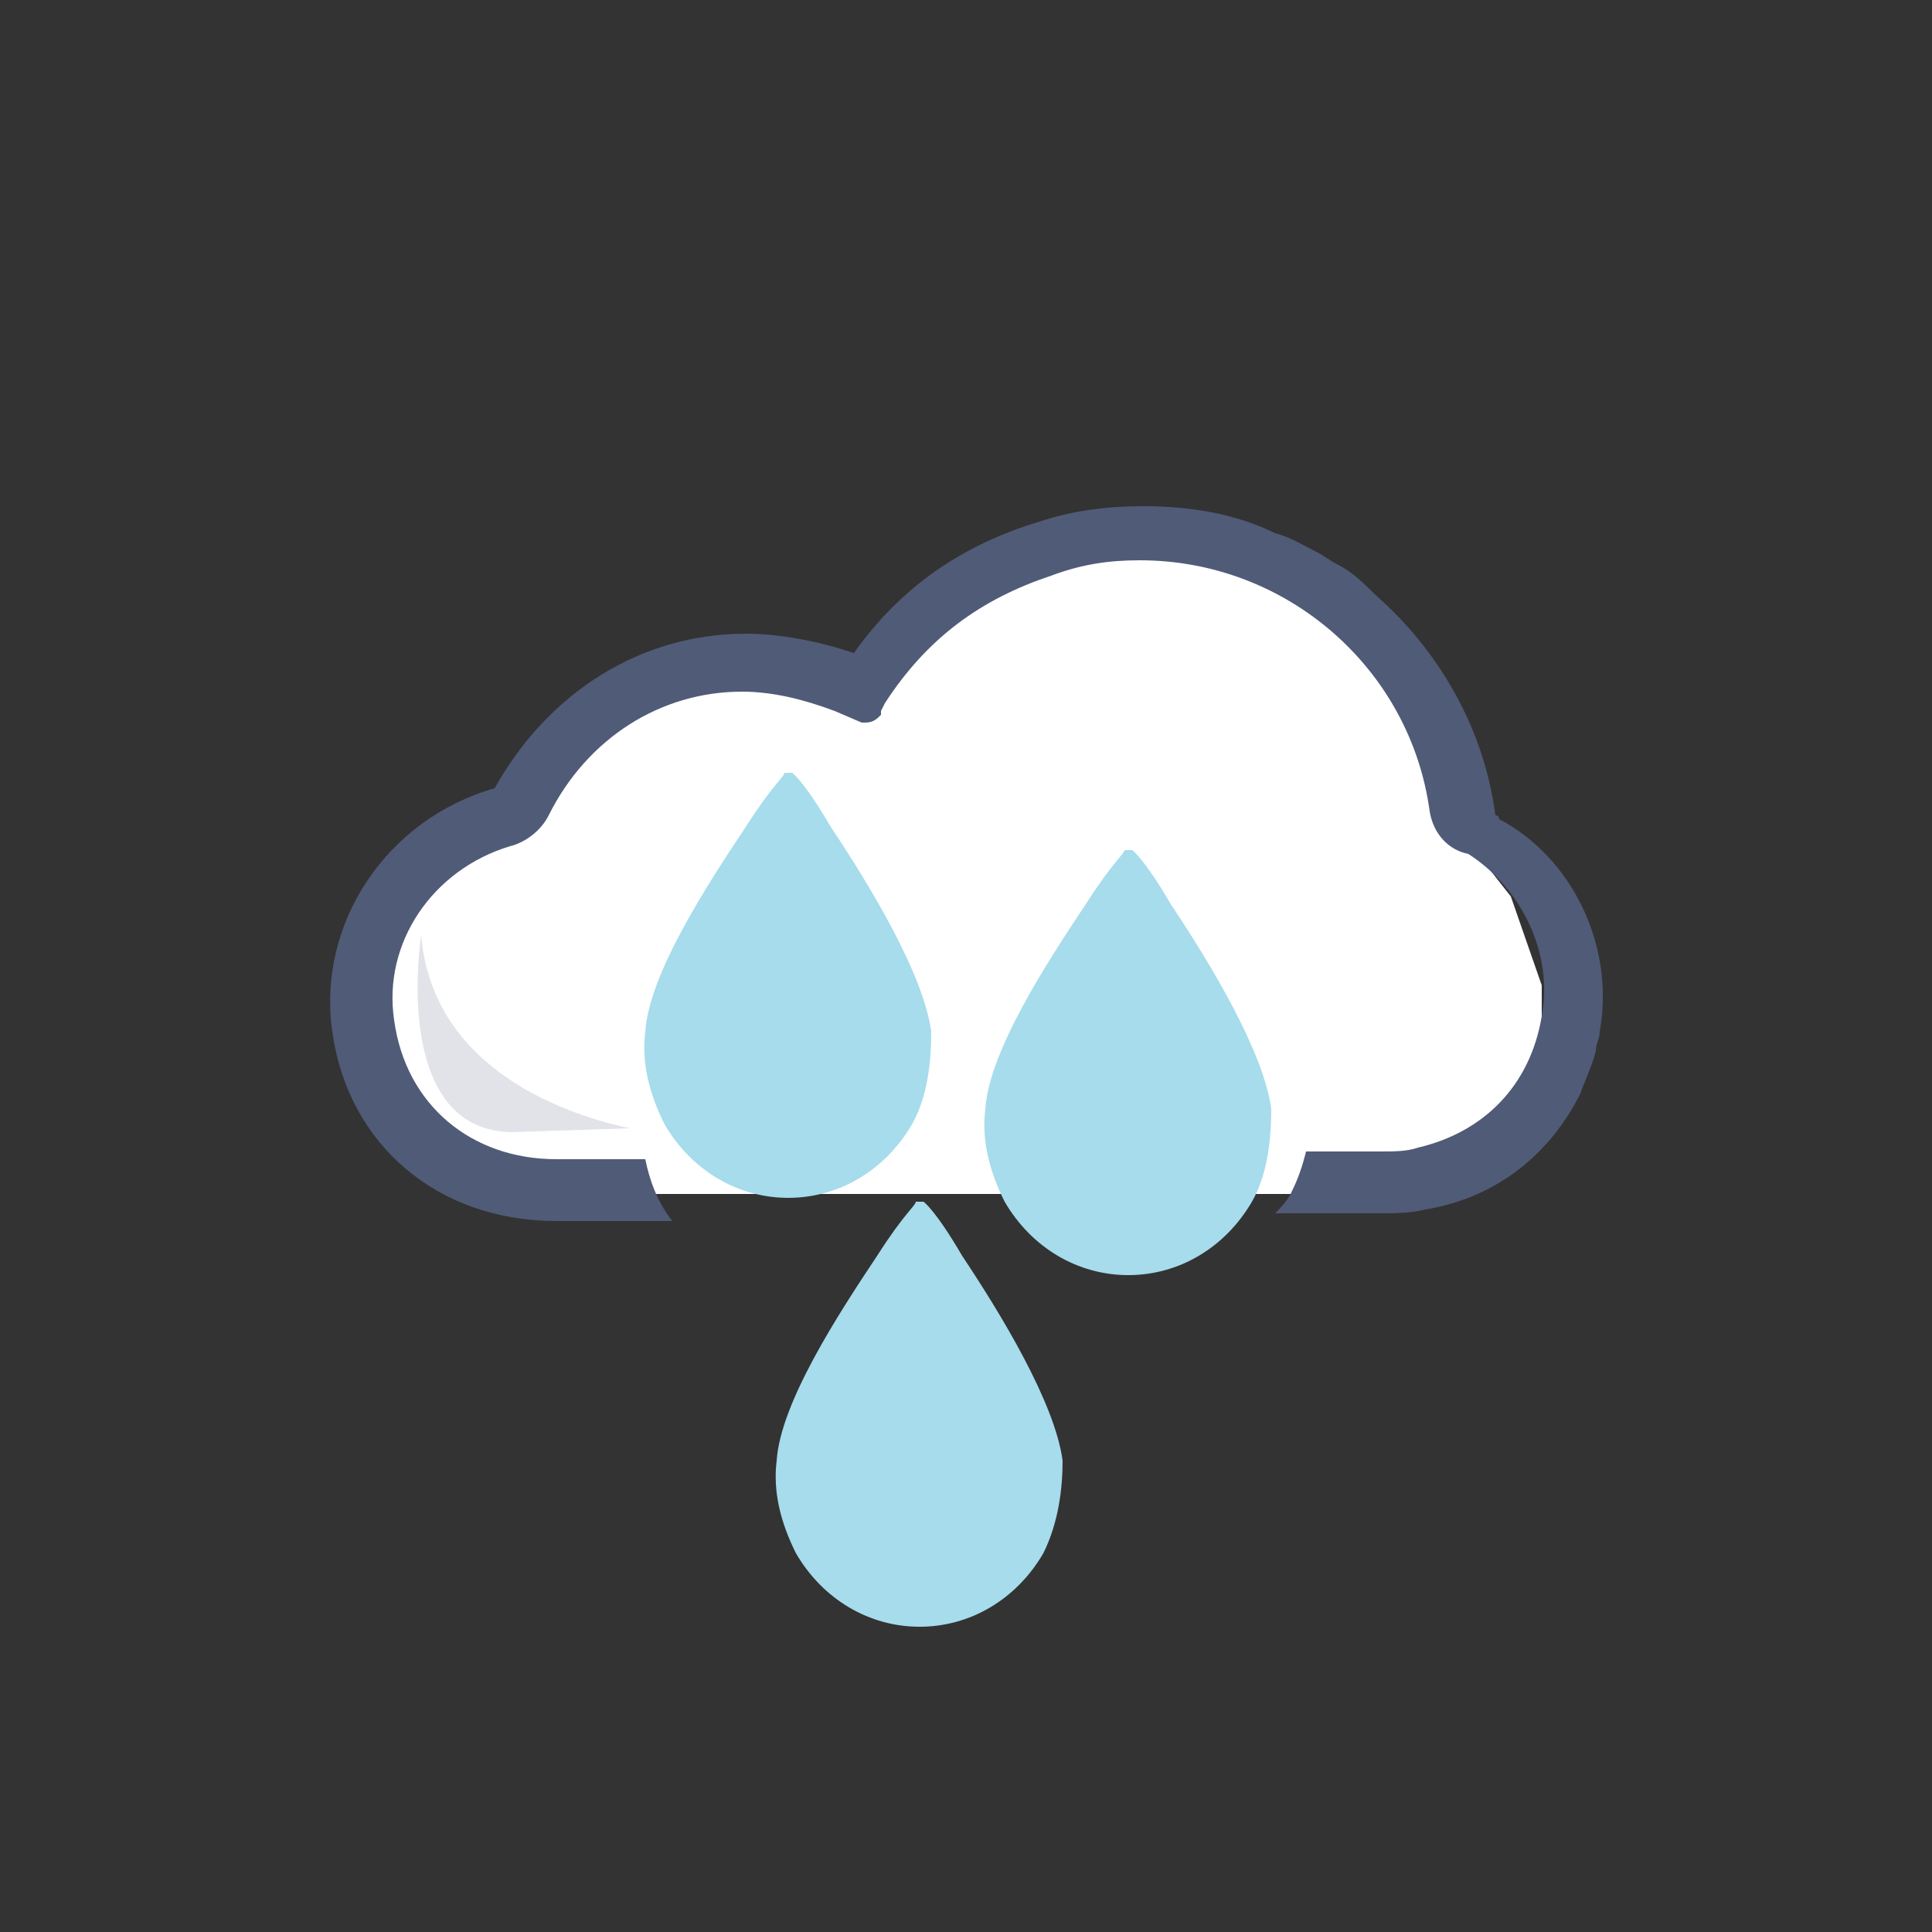 <?xml version="1.0" encoding="utf-8"?>
<!-- Generator: Adobe Illustrator 21.0.0, SVG Export Plug-In . SVG Version: 6.00 Build 0)  -->
<svg version="1.1" id="katman_1" xmlns="http://www.w3.org/2000/svg" xmlns:xlink="http://www.w3.org/1999/xlink" x="0px" y="0px"
	 width="50px" height="50px" viewBox="0 0 50 50" style="enable-background:new 0 0 50 50;" xml:space="preserve">
<rect x="0" y="0" width="50" height="50" fill="#333333" stroke="none"/>
<style type="text/css">
	.st0{fill:#FFFFFF;}
	.st1{fill:#505B78;}
	.st2{opacity:0.17;fill:#505B78;enable-background:new    ;}
	.st3{fill:#a6dcec;}
</style>
<path class="st0" d="M22.2,18.1L19,17.5l-3.1,0.9L14.6,20l-0.9,1.2l-1.6,0.6l-1.4,1.4l-0.9,1.6l-0.4,1.7l0.9,2.3l1.3,1.2l2.4,0.9
	h4.5h18.1l2.2-1.4l1.1-1.9v-2.1l-0.8-2.3L38,21.8l-0.7-1.3l-0.8-2.1l-1-2l-1.4-1.6c0,0-2.9-1.2-3-1S28.4,14,28.4,14l-2.6,0.6
	l-1.6,1.7L22.2,18.1z"/>
<g>
	<g>
		<g>
			<g>
				<path class="st1" d="M41.4,26.7c0,0.2-0.1,0.3-0.1,0.5c-0.1,0.4-0.3,0.8-0.4,1.1c-0.8,1.6-2.2,2.7-4,3c-0.4,0.1-0.8,0.1-1.3,0.1
					H33c0.1-0.1,0.3-0.3,0.4-0.5c0.2-0.4,0.3-0.7,0.4-1.1h0.7l0,0h1.2c0.4,0,0.7,0,1-0.1c1.7-0.4,2.9-1.6,3.2-3.4
					c0.3-1.6-0.5-3.3-1.9-4.2c-0.5-0.1-0.9-0.5-1-1.1c-0.5-3.7-3.7-6.5-7.5-6.5c-0.8,0-1.5,0.1-2.3,0.4c-1.8,0.6-3.2,1.6-4.3,3.3
					l-0.1,0.2c0,0,0,0,0,0.1c-0.1,0.1-0.2,0.2-0.4,0.2h-0.1l0,0l-0.7-0.3c-0.8-0.3-1.6-0.5-2.4-0.5c-2.1,0-4,1.2-5,3.2
					c-0.2,0.4-0.6,0.7-1,0.8c-2,0.6-3.3,2.5-3,4.5c0.3,2.2,2,3.6,4.2,3.6h2.3c0.1,0.5,0.3,1.1,0.7,1.6h-3c-3.1,0-5.4-2-5.8-4.9
					c-0.4-2.8,1.4-5.5,4.2-6.3c1.4-2.5,3.8-4,6.5-4c0.9,0,1.9,0.2,2.8,0.5c1.2-1.7,2.8-2.8,4.8-3.4c0.9-0.3,1.8-0.4,2.7-0.4
					c1.2,0,2.4,0.2,3.4,0.7l0,0c0.4,0.1,0.7,0.3,1.1,0.5c0.2,0.1,0.3,0.2,0.5,0.3c0.4,0.2,0.7,0.5,1,0.8c1.6,1.4,2.8,3.4,3.1,5.7
					c0,0,0.1,0,0.1,0.1C40.7,22.2,41.8,24.5,41.4,26.7z"/>
			</g>
		</g>
	</g>
</g>
<path class="st2" d="M16.3,29.2c-1.4-0.3-5.1-1.4-5.4-5c0,0-0.8,5,2.3,5.1L16.3,29.2C16.3,29.3,16.3,29.2,16.3,29.2z"/>
<g>
	<g>
		<g>
			<path class="st3" d="M23.6,29.1c-0.7,1.2-1.9,1.9-3.2,1.9c-1.3,0-2.5-0.7-3.2-1.9c-0.4-0.8-0.6-1.6-0.5-2.4l0,0
				c0.1-1.5,1.6-3.8,2.6-5.3c0.7-1.1,1-1.3,1-1.4l0,0l0,0l0,0l0,0l0,0h0.1h0.1l0,0l0,0l0,0l0,0l0,0c0,0,0.3,0.2,1,1.4
				c1,1.5,2.4,3.8,2.6,5.3l0,0C24.1,27.5,24,28.4,23.6,29.1z"/>
			<path class="st3" d="M20.1,18.9L20.1,18.9L20.1,18.9z"/>
			<path class="st3" d="M20.3,18.9L20.3,18.9L20.3,18.9z"/>
		</g>
	</g>
</g>
<g>
	<g>
		<g>
			<path class="st3" d="M32.4,31.1c-0.7,1.2-1.9,1.9-3.2,1.9c-1.3,0-2.5-0.7-3.2-1.9c-0.4-0.8-0.6-1.6-0.5-2.4l0,0
				c0.1-1.5,1.6-3.8,2.6-5.3c0.7-1.1,1-1.3,1-1.4l0,0l0,0l0,0l0,0l0,0h0.1h0.1l0,0l0,0l0,0l0,0l0,0c0,0,0.3,0.2,1,1.4
				c1,1.5,2.4,3.8,2.6,5.3l0,0C32.9,29.5,32.8,30.4,32.4,31.1z"/>
			<path class="st3" d="M28.9,20.9L28.9,20.9L28.9,20.9z"/>
			<path class="st3" d="M29.1,20.9L29.1,20.9L29.1,20.9z"/>
		</g>
	</g>
</g>
<g>
	<g>
		<g>
			<path class="st3" d="M27,40.2c-0.7,1.2-1.9,1.9-3.2,1.9c-1.3,0-2.5-0.7-3.2-1.9c-0.4-0.8-0.6-1.6-0.5-2.4l0,0
				c0.1-1.5,1.6-3.8,2.6-5.3c0.7-1.1,1-1.3,1-1.4l0,0l0,0l0,0l0,0l0,0h0.1h0.1l0,0l0,0l0,0l0,0l0,0c0,0,0.3,0.2,1,1.4
				c1,1.5,2.4,3.8,2.6,5.3l0,0C27.5,38.5,27.4,39.4,27,40.2z"/>
			<path class="st3" d="M23.5,29.9L23.5,29.9L23.5,29.9z"/>
			<path class="st3" d="M23.7,29.9L23.7,29.9L23.7,29.9z"/>
		</g>
	</g>
</g>
</svg>

